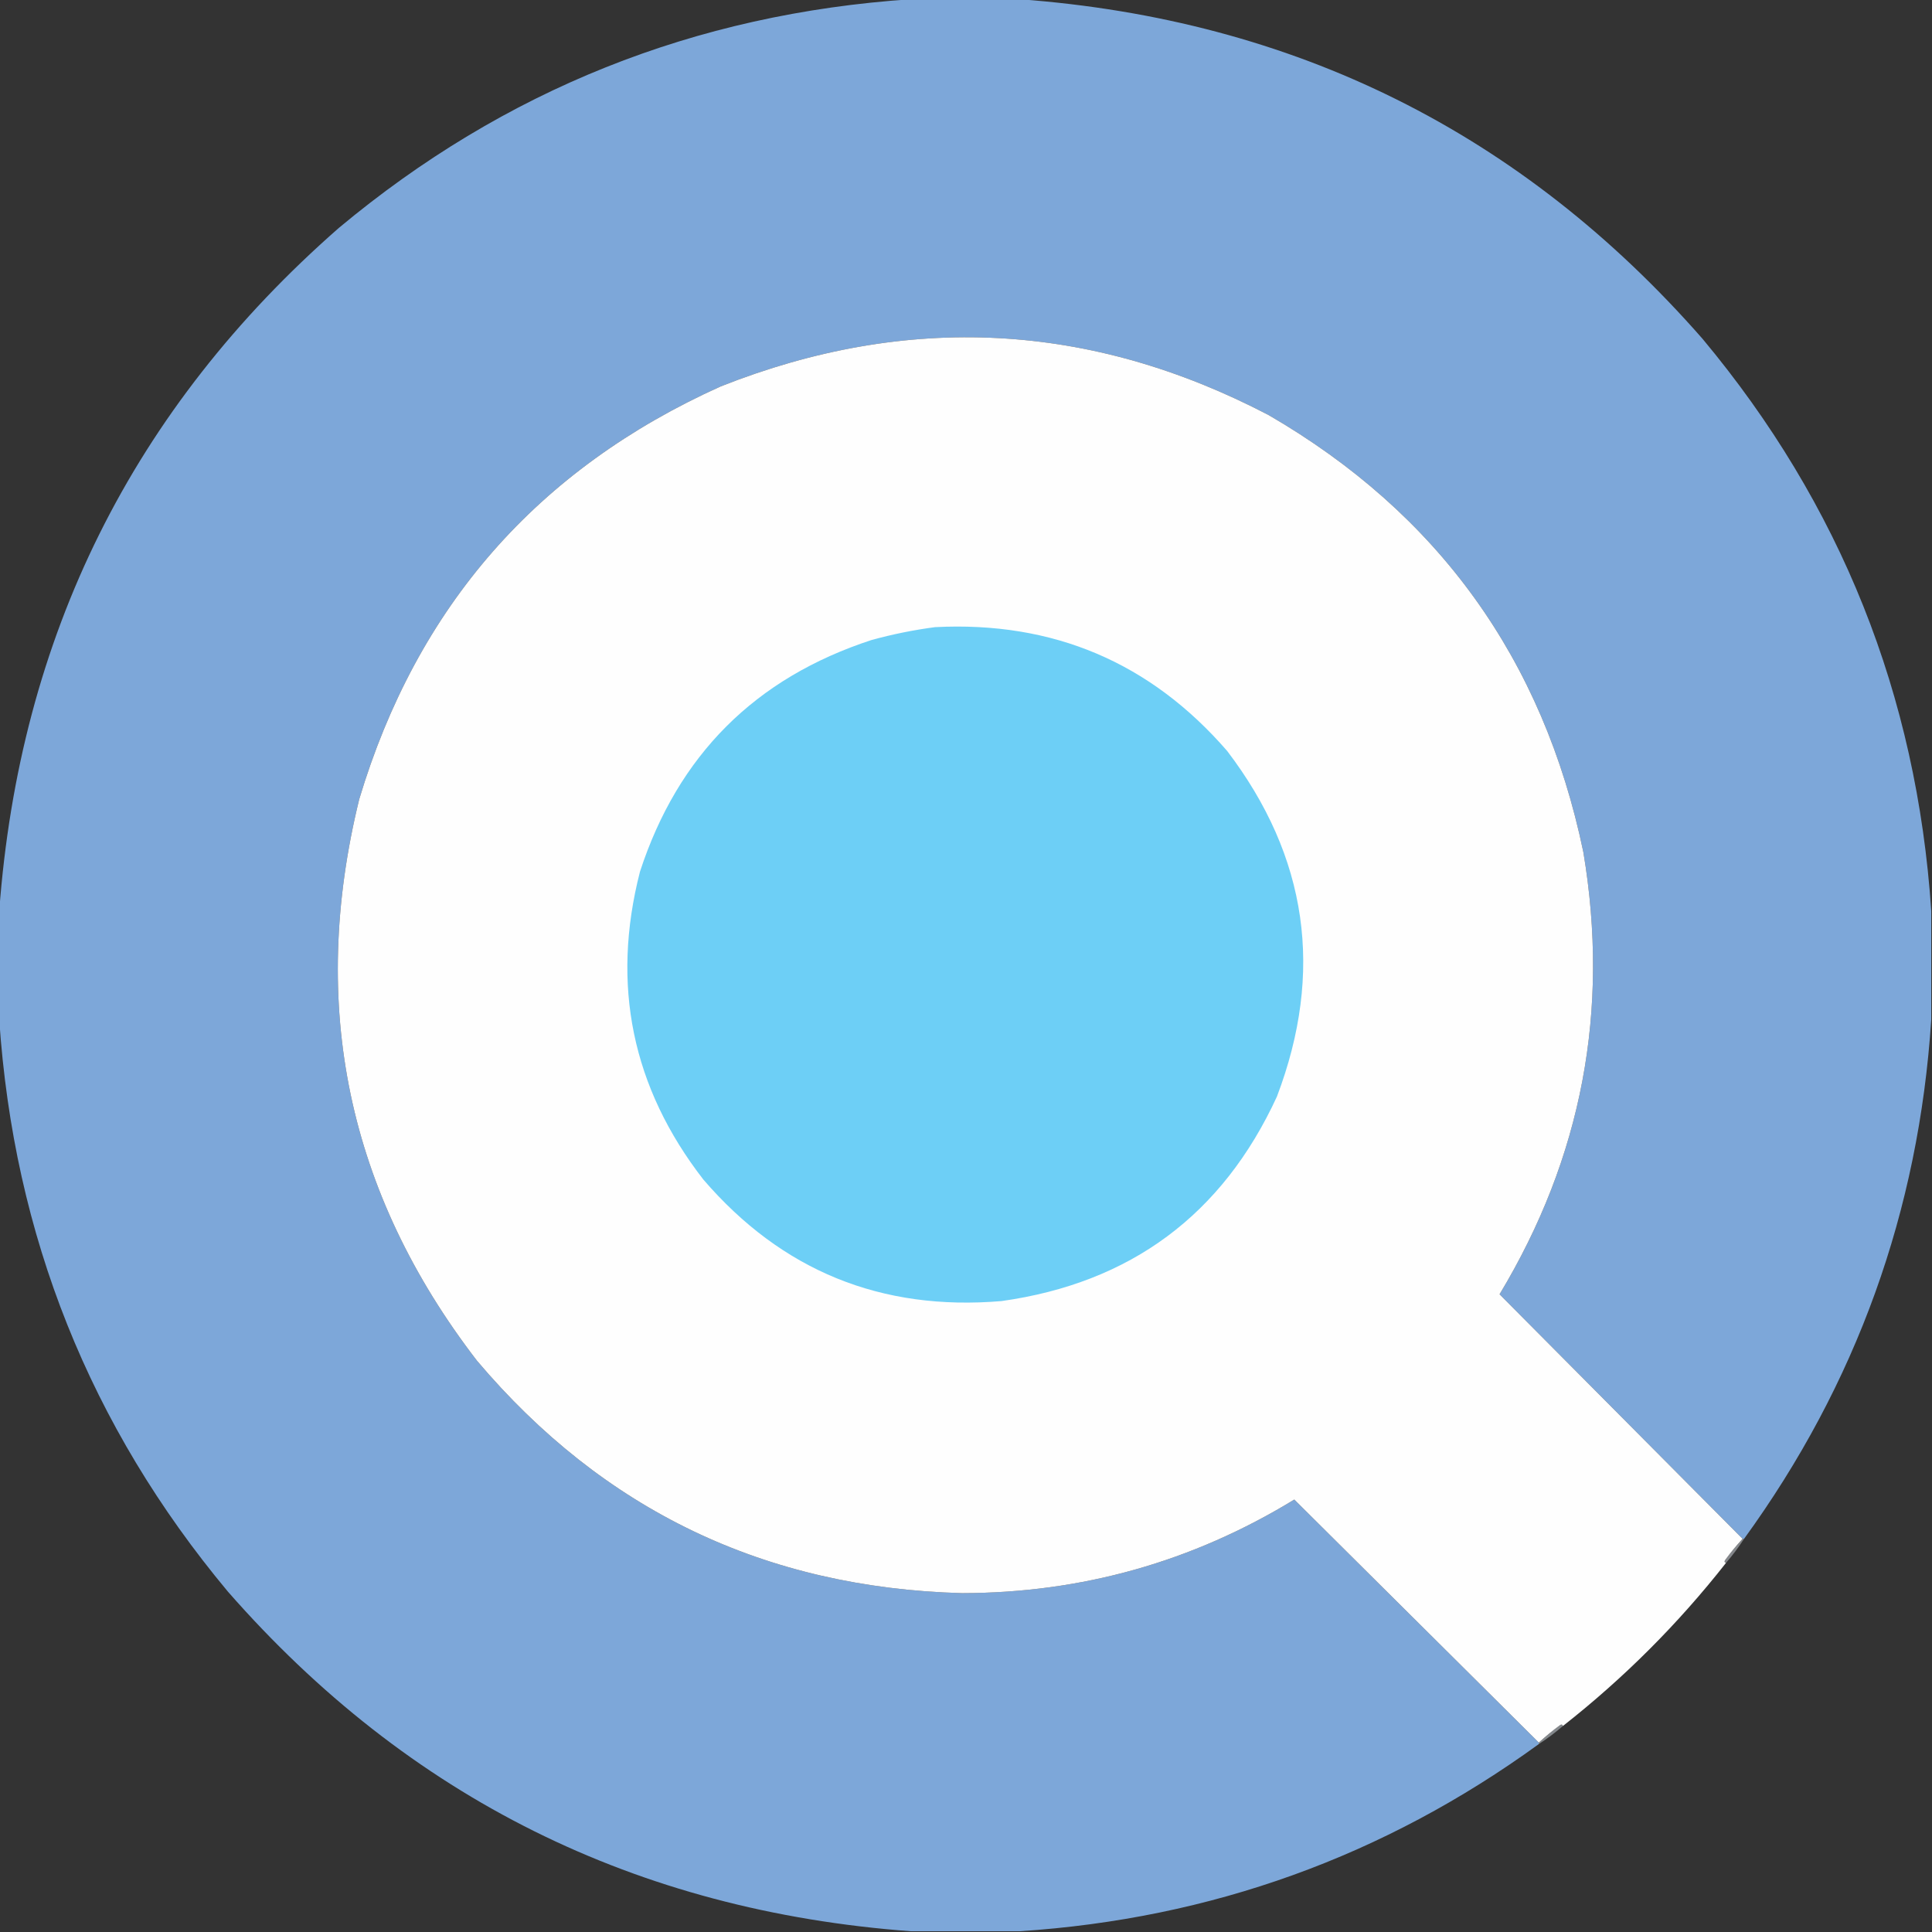 <?xml version="1.0" encoding="UTF-8"?>
<!DOCTYPE svg PUBLIC "-//W3C//DTD SVG 1.1//EN" "http://www.w3.org/Graphics/SVG/1.1/DTD/svg11.dtd">
<svg xmlns="http://www.w3.org/2000/svg" version="1.1" width="1280px" height="1280px" style="shape-rendering:geometricPrecision; text-rendering:geometricPrecision; image-rendering:optimizeQuality; fill-rule:evenodd; clip-rule:evenodd" xmlns:xlink="http://www.w3.org/1999/xlink">
    <rect width="100%" height="100%" fill="#333333" stroke="none"/>
    <g>
        <path style="opacity:0.997" fill="#7da7d9" d="M 603.5,-0.5 C 627.5,-0.5 651.5,-0.5 675.5,-0.5C 857.534,12.934 1008.37,87.934 1128,224.5C 1219.42,334.068 1269.92,460.402 1279.5,603.5C 1279.5,627.5 1279.5,651.5 1279.5,675.5C 1271.22,802.357 1229.89,917.024 1155.5,1019.5C 1155.17,1019.5 1154.83,1019.5 1154.5,1019.5C 1100.85,965.521 1047.19,911.521 993.5,857.5C 1048.1,766.826 1066.6,669.16 1049,564.5C 1022.4,436.684 952.898,340.184 840.5,275C 722.379,213.324 601.379,206.991 477.5,256C 356.066,310.678 276.233,401.845 238,529.5C 204.428,666.323 230.428,790.323 316,901.5C 399.816,1000.65 506.982,1051.98 637.5,1055.5C 716.733,1055.36 790.066,1034.7 857.5,993.5C 911.521,1047.19 965.521,1100.85 1019.5,1154.5C 1019.5,1154.83 1019.5,1155.17 1019.5,1155.5C 917.024,1229.89 802.357,1271.22 675.5,1279.5C 651.5,1279.5 627.5,1279.5 603.5,1279.5C 421.466,1266.07 270.633,1191.07 151,1054.5C 59.583,944.932 9.083,818.598 -0.5,675.5C -0.5,651.5 -0.5,627.5 -0.5,603.5C 12.934,421.466 87.934,270.633 224.5,151C 334.068,59.583 460.402,9.083 603.5,-0.5 Z"/>
    </g>
    <g>
        <path style="opacity:1" fill="#fefefe" d="M 1154.5,1019.5 C 1150.45,1023.91 1146.61,1028.58 1143,1033.5C 1142.31,1034.44 1142.47,1035.1 1143.5,1035.5C 1111.83,1075.83 1075.83,1111.83 1035.5,1143.5C 1035.1,1142.47 1034.44,1142.31 1033.5,1143C 1028.58,1146.61 1023.91,1150.45 1019.5,1154.5C 965.521,1100.85 911.521,1047.19 857.5,993.5C 790.066,1034.7 716.733,1055.36 637.5,1055.5C 506.982,1051.98 399.816,1000.65 316,901.5C 230.428,790.323 204.428,666.323 238,529.5C 276.233,401.845 356.066,310.678 477.5,256C 601.379,206.991 722.379,213.324 840.5,275C 952.898,340.184 1022.4,436.684 1049,564.5C 1066.6,669.16 1048.1,766.826 993.5,857.5C 1047.19,911.521 1100.85,965.521 1154.5,1019.5 Z"/>
    </g>
    <g>
        <path style="opacity:1" fill="#6dcff6" d="M 619.5,415.5 C 697.611,411.491 762.111,438.824 813,497.5C 866.378,567.546 877.378,643.879 846,726.5C 809.939,804.804 749.106,849.97 663.5,862C 583.793,868.716 517.96,841.883 466,781.5C 418.739,720.534 404.739,652.534 424,577.5C 449.167,500.333 500.333,449.167 577.5,424C 591.449,420.18 605.449,417.347 619.5,415.5 Z"/>
    </g>
    <g>
        <path style="opacity:0.451" fill="#e6eef7" d="M 1154.5,1019.5 C 1154.83,1019.5 1155.17,1019.5 1155.5,1019.5C 1151.85,1025.14 1147.85,1030.47 1143.5,1035.5C 1142.47,1035.1 1142.31,1034.44 1143,1033.5C 1146.61,1028.58 1150.45,1023.91 1154.5,1019.5 Z"/>
    </g>
    <g>
        <path style="opacity:0.451" fill="#e4edf7" d="M 1035.5,1143.5 C 1030.47,1147.85 1025.14,1151.85 1019.5,1155.5C 1019.5,1155.17 1019.5,1154.83 1019.5,1154.5C 1023.91,1150.45 1028.58,1146.61 1033.5,1143C 1034.44,1142.31 1035.1,1142.47 1035.5,1143.5 Z"/>
    </g>
</svg>
